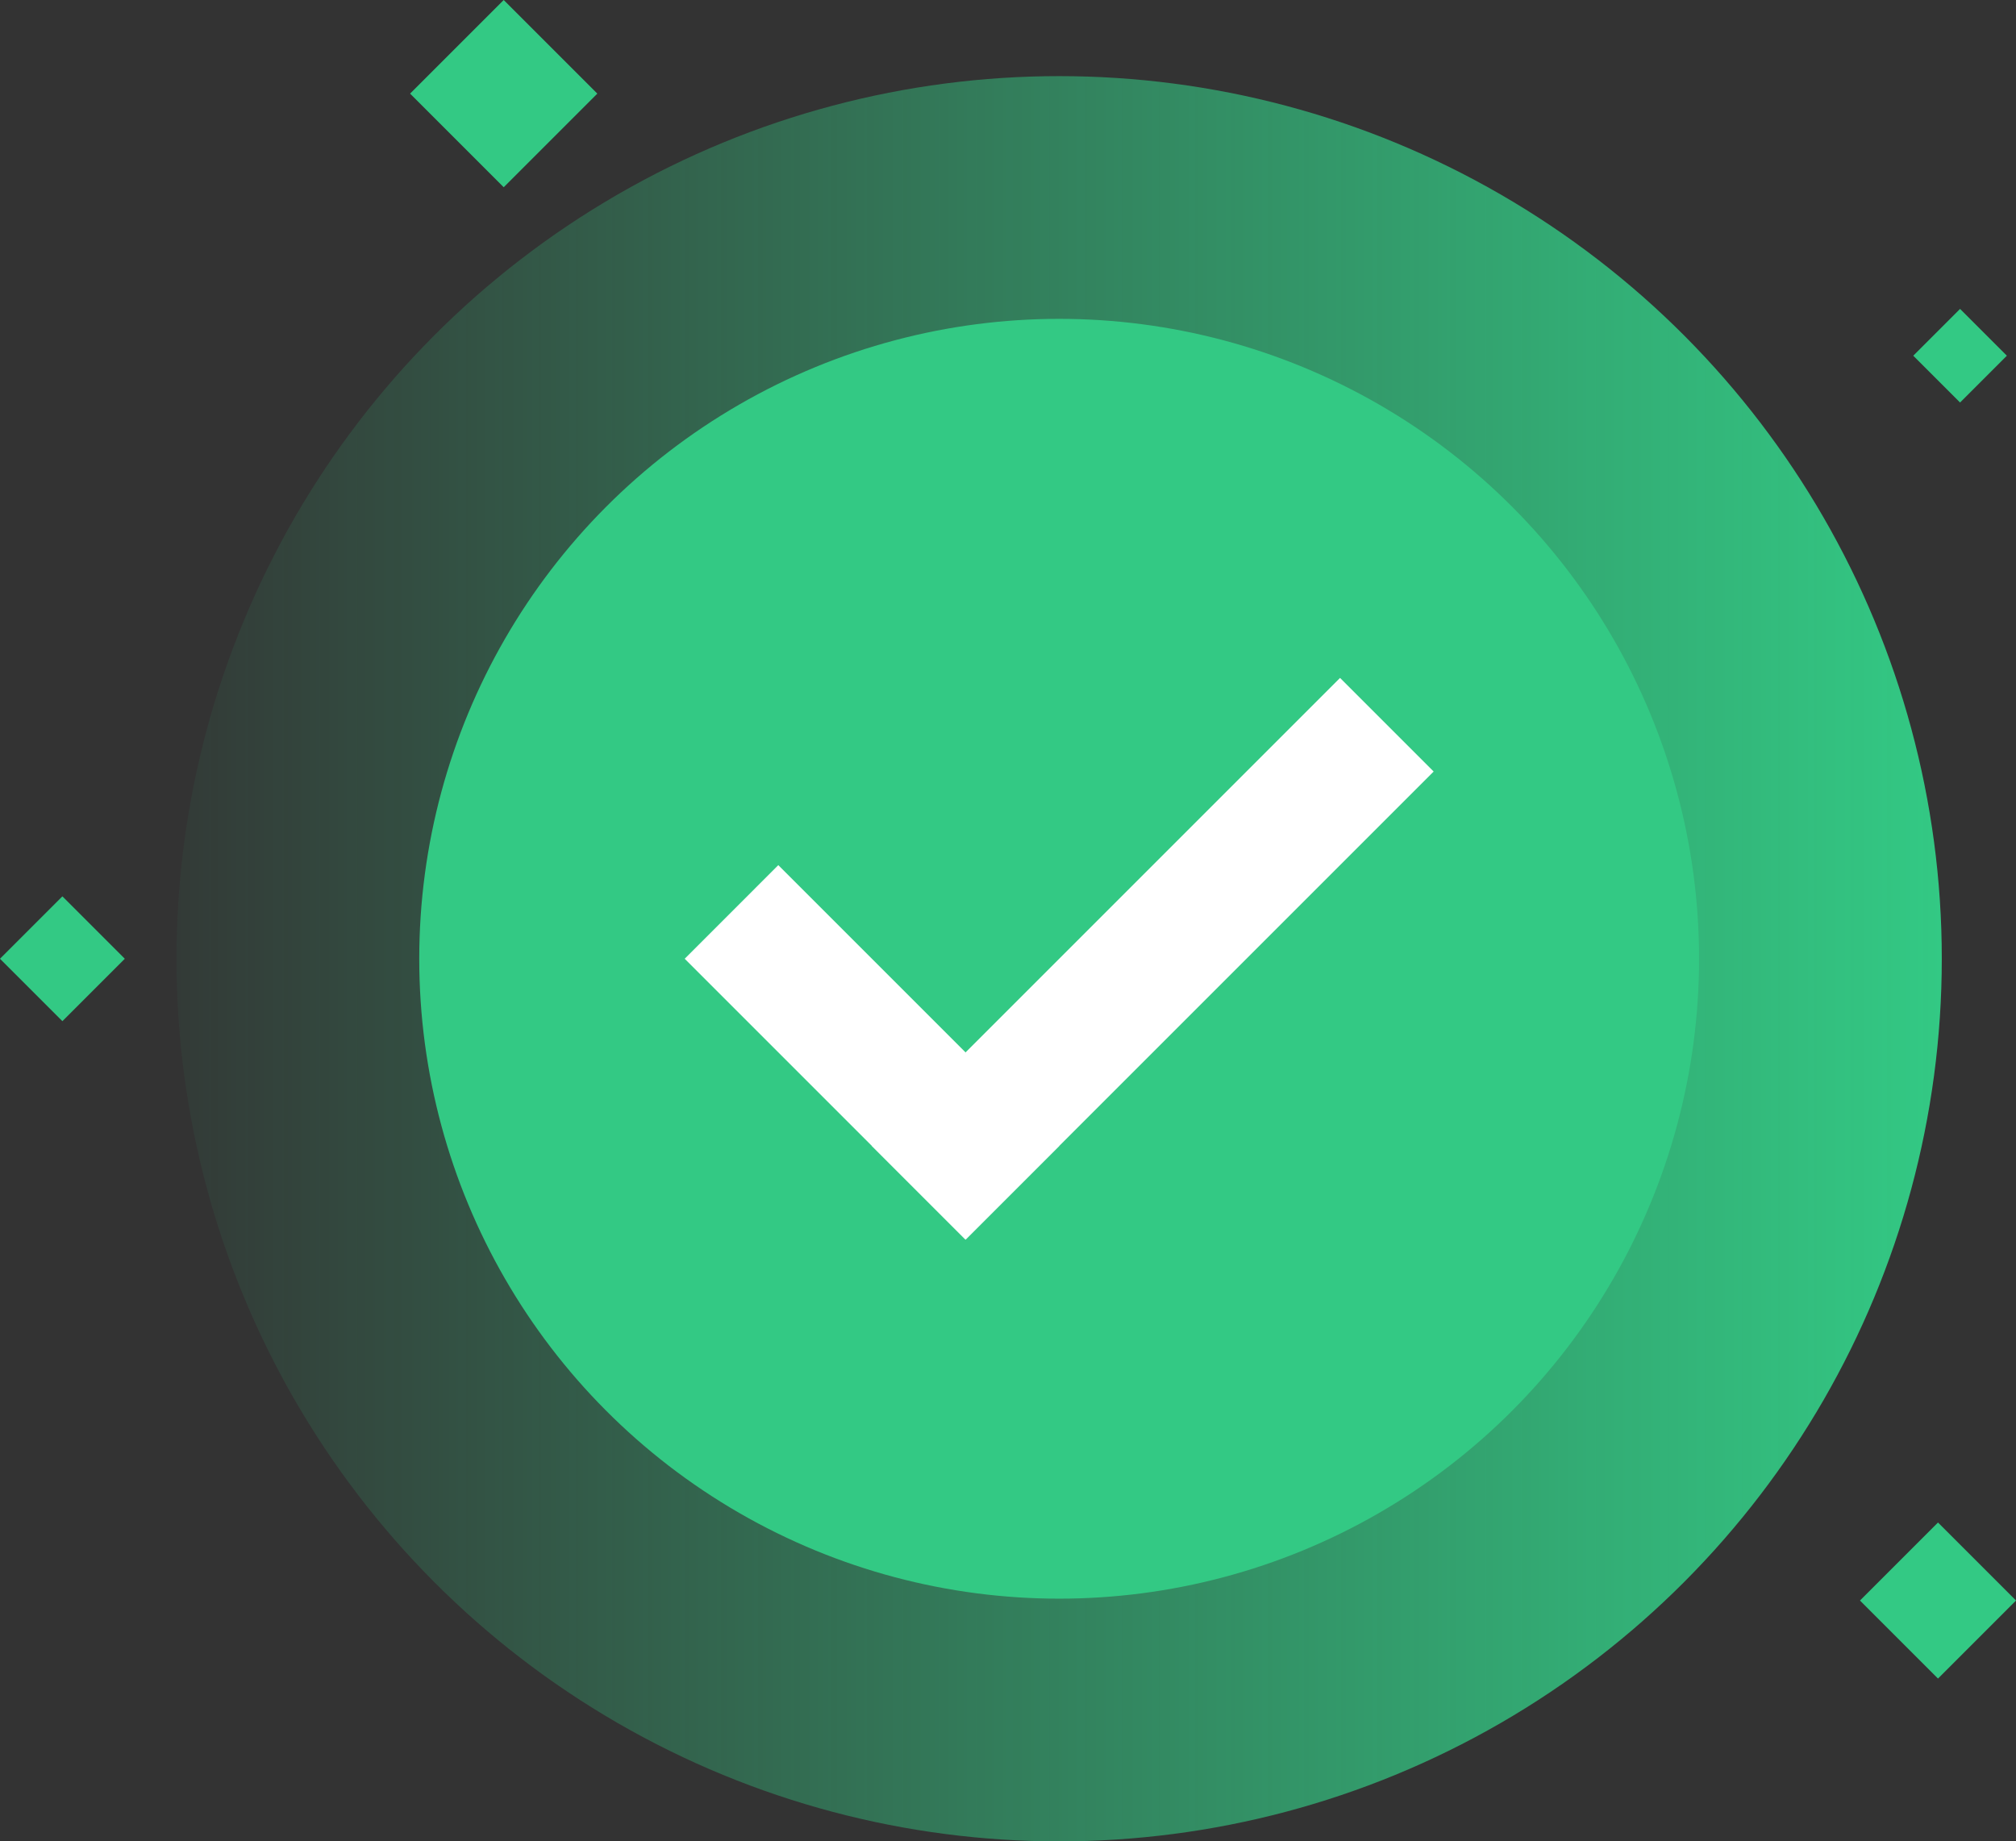<svg xmlns="http://www.w3.org/2000/svg" width="91.363" height="83.45" viewBox="0 0 91.363 83.45">
    <rect x="0" y="0" width="91.363" height="83.45" fill="#333333" stroke="none"/>
    <defs>
        <linearGradient id="linear-gradient" x1="1" y1=".5" x2="0" y2=".5" gradientUnits="objectBoundingBox">
            <stop offset="0" stop-color="#33c984"/>
            <stop offset="1" stop-color="#33c984" stop-opacity=".051"/>
        </linearGradient>
        <style>
            .cls-2{fill:#33c984}.cls-3{fill:#fff}
        </style>
    </defs>
    <g id="组_5981" data-name="组 5981" transform="translate(-911.672 -366.55)">
        <g id="组_3438" data-name="组 3438" transform="translate(-3025.328 -3692)">
            <circle id="椭圆_263" data-name="椭圆 263" cx="40" cy="40" r="40" transform="translate(3945 4062)" style="opacity:.999;fill:url(#linear-gradient)"/>
            <circle id="椭圆_264" data-name="椭圆 264" class="cls-2" cx="29" cy="29" r="29" transform="translate(3956 4073)"/>
            <g id="组_3475" data-name="组 3475" transform="translate(3025.879 3690.878)">
                <path id="矩形_2031" data-name="矩形 2031" class="cls-3" transform="rotate(45 5.02 1372.324)" d="M0 0h6v30H0z"/>
                <path id="矩形_2032" data-name="矩形 2032" class="cls-3" transform="rotate(135 392.657 408.444)" d="M0 0h6v18H0z"/>
            </g>
        </g>
        <path id="矩形_2033" data-name="矩形 2033" class="cls-2" transform="rotate(45 24.785 1311.316)" d="M0 0h6v6H0z"/>
        <path id="矩形_2034" data-name="矩形 2034" class="cls-2" transform="rotate(45 40.886 1397.985)" d="M0 0h3v3H0z"/>
        <path id="矩形_2036" data-name="矩形 2036" class="cls-2" transform="rotate(45 -34.25 1307.485)" d="M0 0h4v4H0z"/>
        <path id="矩形_2035" data-name="矩形 2035" class="cls-2" transform="rotate(45 -26.005 1424.278)" d="M0 0h5v5H0z"/>
    </g>
</svg>
